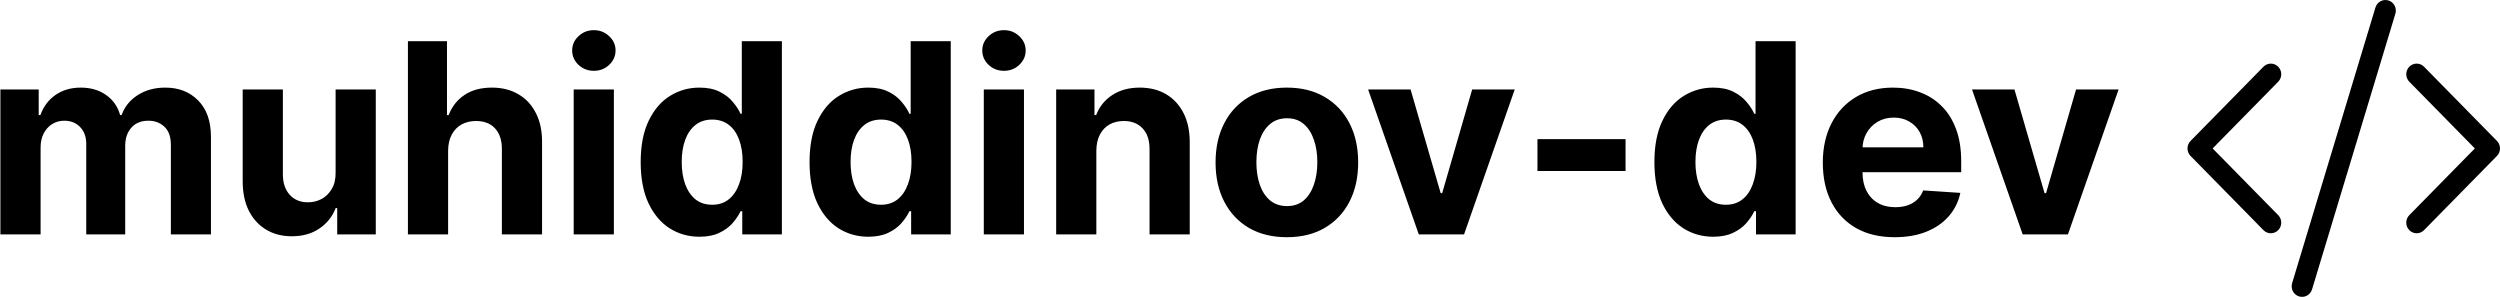 <svg width="160" height="19" viewBox="0 0 160 19" fill="none" xmlns="http://www.w3.org/2000/svg">
<path d="M153.304 0.878C153.412 0.52 153.215 0.14 152.863 0.03C152.511 -0.08 152.138 0.121 152.029 0.479L146.696 18.122C146.588 18.48 146.785 18.86 147.137 18.97C147.489 19.08 147.862 18.879 147.971 18.521L153.304 0.878Z" fill="black"/>
<path d="M145.805 4.27C146.065 4.535 146.065 4.965 145.805 5.23L141.609 9.5L145.805 13.77C146.065 14.035 146.065 14.465 145.805 14.73C145.544 14.995 145.122 14.995 144.862 14.73L140.195 9.98C139.935 9.715 139.935 9.285 140.195 9.02L144.862 4.27C145.122 4.005 145.544 4.005 145.805 4.27Z" fill="black"/>
<path d="M154.195 4.27C153.935 4.535 153.935 4.965 154.195 5.23L158.391 9.5L154.195 13.77C153.935 14.035 153.935 14.465 154.195 14.73C154.456 14.995 154.878 14.995 155.138 14.73L159.805 9.98C160.065 9.715 160.065 9.285 159.805 9.02L155.138 4.27C154.878 4.005 154.456 4.005 154.195 4.27Z" fill="black"/>
<path d="M0.026 15V5.727H2.477V7.363H2.586C2.779 6.82 3.101 6.391 3.552 6.077C4.003 5.763 4.542 5.607 5.17 5.607C5.806 5.607 6.347 5.766 6.794 6.083C7.24 6.397 7.538 6.824 7.687 7.363H7.784C7.973 6.832 8.315 6.407 8.81 6.089C9.309 5.768 9.899 5.607 10.579 5.607C11.444 5.607 12.146 5.882 12.686 6.434C13.229 6.981 13.501 7.758 13.501 8.764V15H10.935V9.271C10.935 8.756 10.798 8.369 10.524 8.112C10.251 7.854 9.909 7.726 9.498 7.726C9.031 7.726 8.667 7.874 8.406 8.172C8.144 8.466 8.013 8.854 8.013 9.337V15H5.52V9.217C5.52 8.762 5.389 8.4 5.127 8.13C4.87 7.86 4.53 7.726 4.107 7.726C3.821 7.726 3.564 7.798 3.335 7.943C3.109 8.084 2.93 8.283 2.797 8.54C2.664 8.794 2.598 9.092 2.598 9.434V15H0.026ZM21.479 11.052V5.727H24.05V15H21.581V13.316H21.485C21.275 13.859 20.927 14.296 20.44 14.626C19.957 14.956 19.368 15.121 18.671 15.121C18.052 15.121 17.506 14.98 17.035 14.698C16.564 14.416 16.196 14.016 15.931 13.497C15.669 12.978 15.536 12.356 15.532 11.631V5.727H18.104V11.173C18.108 11.72 18.255 12.153 18.545 12.47C18.834 12.789 19.223 12.947 19.71 12.947C20.02 12.947 20.309 12.877 20.579 12.736C20.849 12.591 21.066 12.378 21.231 12.096C21.4 11.815 21.483 11.466 21.479 11.052ZM28.679 9.639V15H26.107V2.636H28.607V7.363H28.715C28.925 6.816 29.263 6.387 29.73 6.077C30.196 5.763 30.782 5.607 31.486 5.607C32.13 5.607 32.692 5.747 33.17 6.029C33.654 6.307 34.028 6.707 34.293 7.23C34.563 7.75 34.696 8.371 34.692 9.096V15H32.12V9.555C32.124 8.983 31.979 8.538 31.686 8.221C31.396 7.903 30.989 7.744 30.466 7.744C30.116 7.744 29.806 7.818 29.536 7.967C29.271 8.116 29.061 8.333 28.909 8.619C28.76 8.901 28.683 9.241 28.679 9.639ZM36.716 15V5.727H39.288V15H36.716ZM38.008 4.532C37.625 4.532 37.297 4.405 37.024 4.152C36.754 3.894 36.619 3.586 36.619 3.228C36.619 2.874 36.754 2.57 37.024 2.316C37.297 2.059 37.625 1.93 38.008 1.93C38.39 1.93 38.716 2.059 38.986 2.316C39.259 2.57 39.396 2.874 39.396 3.228C39.396 3.586 39.259 3.894 38.986 4.152C38.716 4.405 38.39 4.532 38.008 4.532ZM44.764 15.151C44.06 15.151 43.422 14.97 42.851 14.608C42.283 14.241 41.833 13.704 41.498 12.996C41.169 12.283 41.004 11.41 41.004 10.376C41.004 9.313 41.175 8.43 41.517 7.726C41.859 7.017 42.313 6.488 42.881 6.138C43.452 5.784 44.078 5.607 44.758 5.607C45.278 5.607 45.71 5.695 46.056 5.872C46.407 6.045 46.688 6.263 46.901 6.524C47.119 6.782 47.284 7.035 47.397 7.285H47.475V2.636H50.041V15H47.505V13.515H47.397C47.276 13.773 47.105 14.028 46.883 14.282C46.666 14.531 46.382 14.738 46.032 14.903C45.686 15.068 45.264 15.151 44.764 15.151ZM45.58 13.104C45.994 13.104 46.344 12.992 46.63 12.766C46.92 12.537 47.141 12.217 47.294 11.806C47.451 11.396 47.529 10.915 47.529 10.364C47.529 9.812 47.453 9.333 47.3 8.927C47.147 8.52 46.926 8.206 46.636 7.985C46.346 7.764 45.994 7.653 45.58 7.653C45.157 7.653 44.801 7.768 44.511 7.997C44.221 8.227 44.002 8.545 43.853 8.951C43.704 9.357 43.63 9.828 43.63 10.364C43.63 10.903 43.704 11.38 43.853 11.794C44.006 12.205 44.225 12.527 44.511 12.76C44.801 12.99 45.157 13.104 45.58 13.104ZM55.572 15.151C54.868 15.151 54.23 14.97 53.658 14.608C53.091 14.241 52.64 13.704 52.306 12.996C51.976 12.283 51.811 11.41 51.811 10.376C51.811 9.313 51.982 8.43 52.324 7.726C52.666 7.017 53.121 6.488 53.689 6.138C54.26 5.784 54.886 5.607 55.566 5.607C56.085 5.607 56.518 5.695 56.864 5.872C57.214 6.045 57.496 6.263 57.709 6.524C57.926 6.782 58.092 7.035 58.204 7.285H58.283V2.636H60.848V15H58.313V13.515H58.204C58.084 13.773 57.912 14.028 57.691 14.282C57.474 14.531 57.19 14.738 56.84 14.903C56.494 15.068 56.071 15.151 55.572 15.151ZM56.387 13.104C56.802 13.104 57.152 12.992 57.438 12.766C57.727 12.537 57.949 12.217 58.102 11.806C58.258 11.396 58.337 10.915 58.337 10.364C58.337 9.812 58.261 9.333 58.108 8.927C57.955 8.52 57.733 8.206 57.444 7.985C57.154 7.764 56.802 7.653 56.387 7.653C55.965 7.653 55.608 7.768 55.319 7.997C55.029 8.227 54.809 8.545 54.66 8.951C54.512 9.357 54.437 9.828 54.437 10.364C54.437 10.903 54.512 11.38 54.66 11.794C54.813 12.205 55.033 12.527 55.319 12.76C55.608 12.99 55.965 13.104 56.387 13.104ZM62.963 15V5.727H65.534V15H62.963ZM64.255 4.532C63.872 4.532 63.544 4.405 63.271 4.152C63.001 3.894 62.866 3.586 62.866 3.228C62.866 2.874 63.001 2.57 63.271 2.316C63.544 2.059 63.872 1.93 64.255 1.93C64.637 1.93 64.963 2.059 65.233 2.316C65.506 2.57 65.643 2.874 65.643 3.228C65.643 3.586 65.506 3.894 65.233 4.152C64.963 4.405 64.637 4.532 64.255 4.532ZM70.166 9.639V15H67.595V5.727H70.046V7.363H70.154C70.36 6.824 70.704 6.397 71.187 6.083C71.67 5.766 72.255 5.607 72.943 5.607C73.587 5.607 74.149 5.747 74.628 6.029C75.107 6.311 75.479 6.713 75.745 7.237C76.01 7.756 76.143 8.375 76.143 9.096V15H73.571V9.555C73.575 8.987 73.43 8.545 73.136 8.227C72.843 7.905 72.438 7.744 71.923 7.744C71.577 7.744 71.271 7.818 71.005 7.967C70.744 8.116 70.539 8.333 70.39 8.619C70.245 8.901 70.17 9.241 70.166 9.639ZM82.359 15.181C81.422 15.181 80.611 14.982 79.927 14.584C79.246 14.181 78.721 13.622 78.351 12.905C77.981 12.185 77.796 11.35 77.796 10.4C77.796 9.442 77.981 8.605 78.351 7.888C78.721 7.168 79.246 6.609 79.927 6.21C80.611 5.808 81.422 5.607 82.359 5.607C83.297 5.607 84.106 5.808 84.786 6.21C85.471 6.609 85.998 7.168 86.368 7.888C86.738 8.605 86.923 9.442 86.923 10.4C86.923 11.35 86.738 12.185 86.368 12.905C85.998 13.622 85.471 14.181 84.786 14.584C84.106 14.982 83.297 15.181 82.359 15.181ZM82.371 13.189C82.798 13.189 83.154 13.068 83.44 12.827C83.726 12.581 83.941 12.247 84.086 11.825C84.235 11.402 84.309 10.921 84.309 10.382C84.309 9.842 84.235 9.362 84.086 8.939C83.941 8.516 83.726 8.182 83.44 7.937C83.154 7.691 82.798 7.569 82.371 7.569C81.941 7.569 81.579 7.691 81.285 7.937C80.995 8.182 80.776 8.516 80.627 8.939C80.482 9.362 80.409 9.842 80.409 10.382C80.409 10.921 80.482 11.402 80.627 11.825C80.776 12.247 80.995 12.581 81.285 12.827C81.579 13.068 81.941 13.189 82.371 13.189ZM96.942 5.727L93.7 15H90.802L87.56 5.727H90.277L92.203 12.362H92.299L94.219 5.727H96.942ZM104.035 8.903V10.943H98.397V8.903H104.035ZM109.643 15.151C108.939 15.151 108.301 14.97 107.73 14.608C107.162 14.241 106.711 13.704 106.377 12.996C106.047 12.283 105.882 11.41 105.882 10.376C105.882 9.313 106.053 8.43 106.396 7.726C106.738 7.017 107.192 6.488 107.76 6.138C108.331 5.784 108.957 5.607 109.637 5.607C110.157 5.607 110.589 5.695 110.935 5.872C111.285 6.045 111.567 6.263 111.78 6.524C111.998 6.782 112.163 7.035 112.275 7.285H112.354V2.636H114.92V15H112.384V13.515H112.275C112.155 13.773 111.984 14.028 111.762 14.282C111.545 14.531 111.261 14.738 110.911 14.903C110.565 15.068 110.142 15.151 109.643 15.151ZM110.458 13.104C110.873 13.104 111.223 12.992 111.509 12.766C111.799 12.537 112.02 12.217 112.173 11.806C112.33 11.396 112.408 10.915 112.408 10.364C112.408 9.812 112.332 9.333 112.179 8.927C112.026 8.52 111.805 8.206 111.515 7.985C111.225 7.764 110.873 7.653 110.458 7.653C110.036 7.653 109.68 7.768 109.39 7.997C109.1 8.227 108.881 8.545 108.732 8.951C108.583 9.357 108.508 9.828 108.508 10.364C108.508 10.903 108.583 11.38 108.732 11.794C108.885 12.205 109.104 12.527 109.39 12.76C109.68 12.99 110.036 13.104 110.458 13.104ZM121.26 15.181C120.306 15.181 119.485 14.988 118.797 14.602C118.113 14.211 117.585 13.66 117.215 12.947C116.845 12.231 116.66 11.384 116.66 10.406C116.66 9.452 116.845 8.615 117.215 7.895C117.585 7.174 118.107 6.613 118.779 6.21C119.455 5.808 120.248 5.607 121.157 5.607C121.769 5.607 122.339 5.705 122.866 5.902C123.397 6.096 123.86 6.387 124.254 6.778C124.653 7.168 124.963 7.659 125.184 8.251C125.405 8.838 125.516 9.527 125.516 10.315V11.022H117.686V9.428H123.095C123.095 9.058 123.015 8.73 122.854 8.444C122.693 8.158 122.469 7.935 122.184 7.774C121.902 7.609 121.574 7.526 121.2 7.526C120.809 7.526 120.463 7.617 120.161 7.798C119.863 7.975 119.63 8.214 119.461 8.516C119.292 8.814 119.205 9.146 119.201 9.512V11.028C119.201 11.486 119.286 11.883 119.455 12.217C119.628 12.551 119.871 12.809 120.185 12.99C120.499 13.171 120.872 13.261 121.302 13.261C121.588 13.261 121.85 13.221 122.087 13.141C122.324 13.06 122.528 12.939 122.697 12.778C122.866 12.617 122.995 12.42 123.083 12.187L125.462 12.344C125.341 12.915 125.093 13.414 124.719 13.841C124.349 14.264 123.87 14.594 123.282 14.831C122.699 15.064 122.025 15.181 121.26 15.181ZM135.59 5.727L132.348 15H129.451L126.209 5.727H128.925L130.851 12.362H130.948L132.867 5.727H135.59Z" fill="black"/>
</svg>
